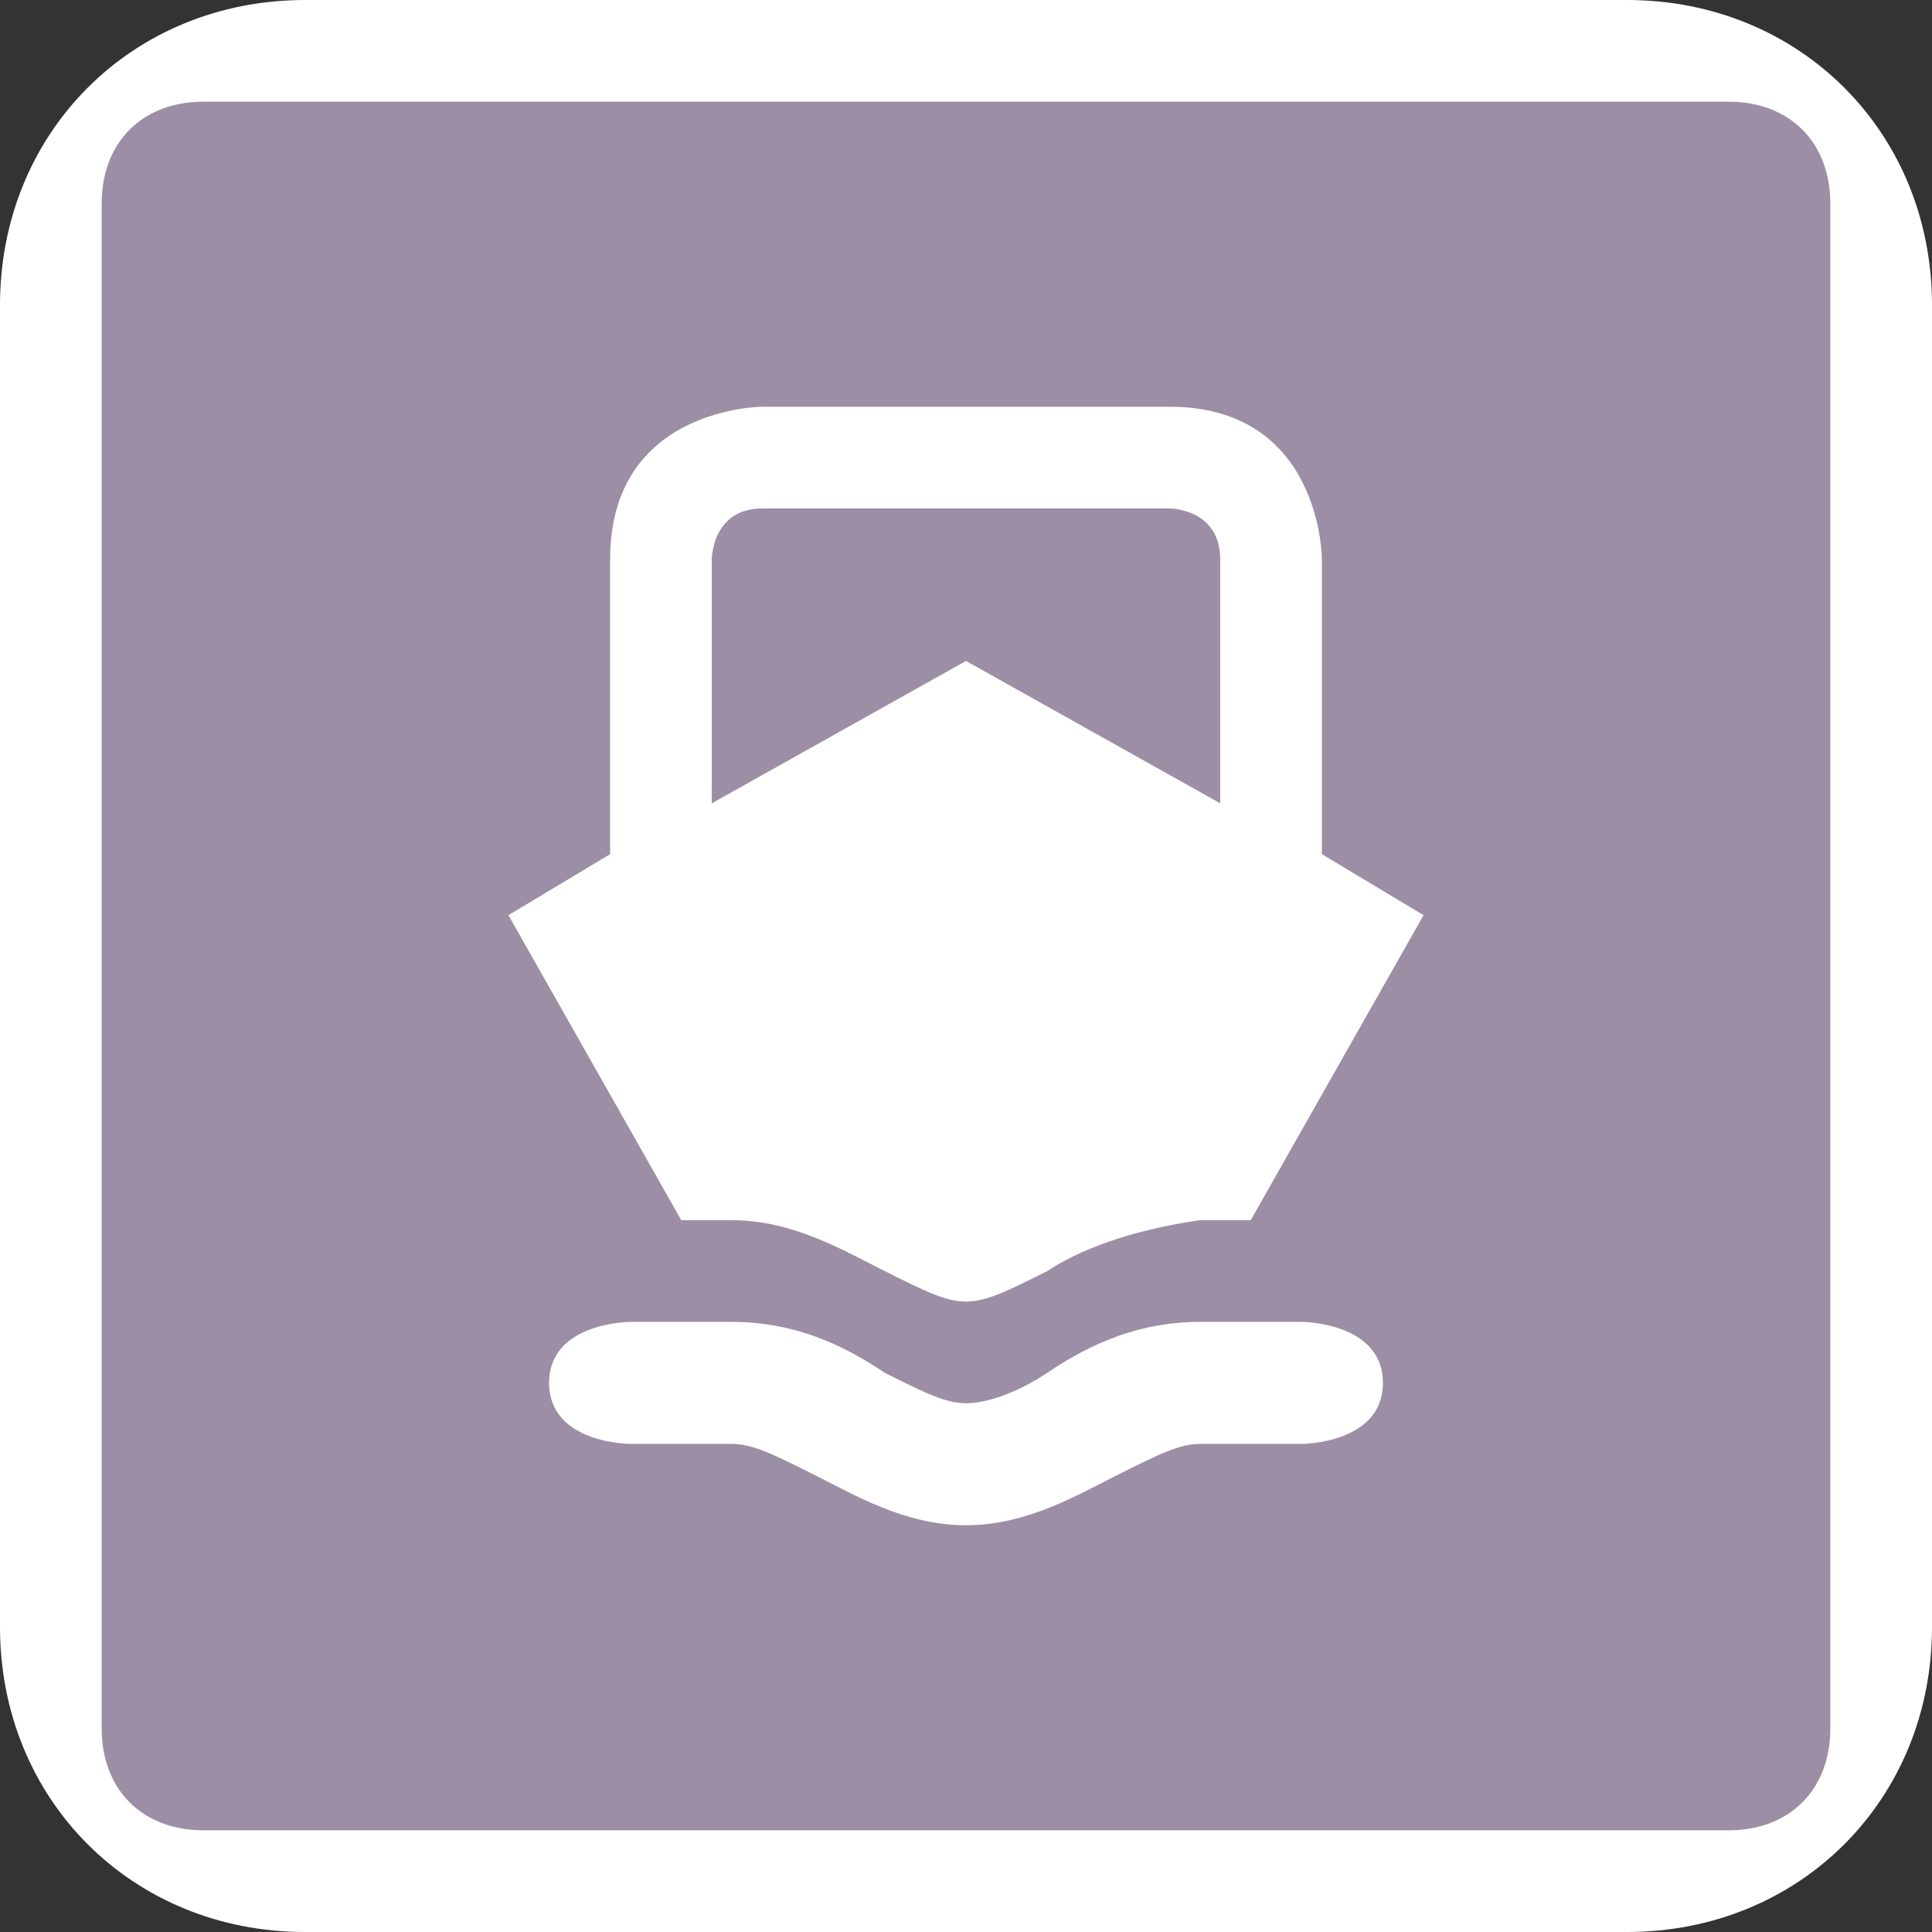 <?xml version="1.0" encoding="utf-8"?>
<!-- Generator: Adobe Illustrator 17.1.0, SVG Export Plug-In . SVG Version: 6.00 Build 0)  -->
<!DOCTYPE svg PUBLIC "-//W3C//DTD SVG 1.1//EN" "http://www.w3.org/Graphics/SVG/1.1/DTD/svg11.dtd">
<svg version="1.1"
	 id="svg2" xmlns:svg="http://www.w3.org/2000/svg" xmlns:cc="http://creativecommons.org/ns#" xmlns:dc="http://purl.org/dc/elements/1.1/" xmlns:rdf="http://www.w3.org/1999/02/22-rdf-syntax-ns#"
	 xmlns="http://www.w3.org/2000/svg" xmlns:xlink="http://www.w3.org/1999/xlink" x="0px" y="0px" width="19px" height="19px"
	 viewBox="0 0 19 19" enable-background="new 0 0 19 19" xml:space="preserve">
<rect x="0" y="0" width="19" height="19" fill="#333333" stroke="none"/>
<path id="rect4" fill="#FFFFFF" d="M3,0h13c1.7,0,3,1.3,3,3v13c0,1.7-1.3,3-3,3H3c-1.7,0-3-1.3-3-3V3C0,1.3,1.3,0,3,0z"/>
<path id="rect6" fill="#9C8EA4" d="M2,1h15c0.6,0,1,0.4,1,1v15c0,0.6-0.4,1-1,1H2c-0.6,0-1-0.4-1-1V2C1,1.4,1.4,1,2,1z"/>
<g id="g8" transform="translate(4,4)">
	<path id="path4715" fill="#FFFFFF" d="M3.5,0C3.5,0,2,0,2,1.5v2.9L1,5l1.7,3h0.5c0.6,0,1.1,0.3,1.5,0.5c0.4,0.2,0.6,0.3,0.8,0.3
		s0.4-0.1,0.8-0.3C6.6,8.3,7.1,8.1,7.8,8h0.5L10,5L9,4.4V1.5C9,1.5,9,0,7.5,0H3.5z M3.5,1h4C7.5,1,8,1,8,1.5v2.4L5.5,2.5L3,3.9V1.5
		C3,1.5,3,1,3.5,1z M2.2,9c0,0-0.8,0-0.8,0.6s0.8,0.6,0.8,0.6h1c0.2,0,0.4,0.1,0.8,0.3C4.4,10.7,4.9,11,5.5,11s1.1-0.3,1.5-0.5
		s0.6-0.3,0.8-0.3h1c0,0,0.8,0,0.8-0.6S8.8,9,8.8,9h-1C7.1,9,6.6,9.3,6.3,9.5S5.7,9.8,5.5,9.8S5.1,9.7,4.7,9.5C4.4,9.3,3.9,9,3.2,9
		H2.2z"/>
</g>
</svg>
